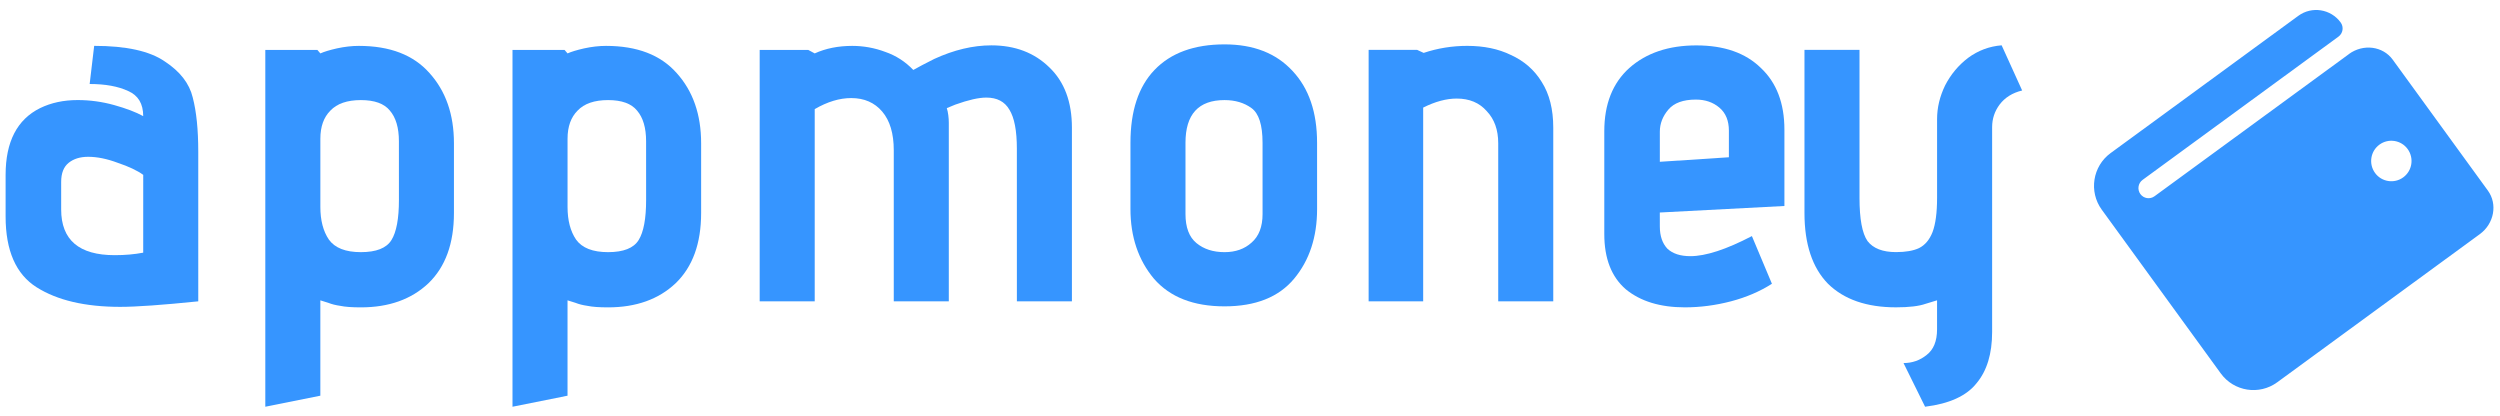 <?xml version="1.0" encoding="UTF-8" standalone="no"?>
<!-- Created with Inkscape (http://www.inkscape.org/) -->

<svg
   width="643"
   height="107"
   viewBox="0 0 170.127 28.31"
   version="1.1"
   id="svg24"
   xmlns="http://www.w3.org/2000/svg"
   xmlns:svg="http://www.w3.org/2000/svg">
  <defs
     id="defs21" />
  <g
     id="layer1">
    <g
       id="g17341"
       transform="matrix(1.329,0,0,1.333,-68.498,-52.801)"
       style="fill:#712fc3;fill-opacity:1">
      <g
         id="g19030">
        <g
           id="g17329"
           style="fill:#3695ff;fill-opacity:1">
          <path
             d="m 61.693,54.994 q -2.767,0.282 -3.997,0.282 -2.69,0 -4.279,-0.999 -1.589,-0.999 -1.589,-3.613 v -2.127 q 0,-2.536 1.768,-3.408 0.845,-0.41 1.922,-0.41 0.948,0 1.87,0.256 0.922,0.256 1.486,0.564 0,-0.948 -0.769,-1.281 -0.769,-0.359 -1.973,-0.359 l 0.231,-1.947 q 2.46,0 3.613,0.794 1.179,0.769 1.435,1.845 0.282,1.076 0.282,2.767 z m -2.818,-6.457 q -0.461,-0.333 -1.307,-0.615 -0.82,-0.307 -1.512,-0.307 -0.615,0 -0.999,0.307 -0.384,0.307 -0.384,0.974 v 1.409 q 0,2.332 2.741,2.332 0.794,0 1.46,-0.128 z"
             id="path17278"
             style="font-weight:bold;font-size:25.621px;line-height:1.25;font-family:'Advent Pro';-inkscape-font-specification:'Advent Pro Bold';fill:#3695ff;fill-opacity:1;stroke-width:0.641" />
          <path
             d="m 65.126,42.158 h 2.665 l 0.154,0.179 q 0.282,-0.128 0.845,-0.256 0.589,-0.128 1.127,-0.128 2.383,0 3.613,1.384 1.255,1.384 1.255,3.587 v 3.561 q 0,2.332 -1.307,3.587 -1.307,1.23 -3.459,1.23 -0.692,0 -1.05,-0.077 -0.359,-0.051 -0.615,-0.154 -0.256,-0.077 -0.41,-0.128 v 4.868 l -2.818,0.564 z m 6.841,4.663 q 0,-1.025 -0.461,-1.563 -0.436,-0.538 -1.486,-0.538 -1.05,0 -1.563,0.538 -0.512,0.512 -0.512,1.435 v 3.484 q 0,1.025 0.436,1.665 0.461,0.641 1.64,0.641 1.179,0 1.563,-0.615 0.384,-0.615 0.384,-2.05 z"
             id="path17280"
             style="font-weight:bold;font-size:25.621px;line-height:1.25;font-family:'Advent Pro';-inkscape-font-specification:'Advent Pro Bold';fill:#3695ff;fill-opacity:1;stroke-width:0.641" />
          <path
             d="m 77.783,42.158 h 2.665 l 0.154,0.179 q 0.282,-0.128 0.845,-0.256 0.589,-0.128 1.127,-0.128 2.383,0 3.613,1.384 1.255,1.384 1.255,3.587 v 3.561 q 0,2.332 -1.307,3.587 -1.307,1.23 -3.459,1.23 -0.692,0 -1.05,-0.077 -0.359,-0.051 -0.615,-0.154 -0.256,-0.077 -0.41,-0.128 v 4.868 l -2.818,0.564 z m 6.841,4.663 q 0,-1.025 -0.461,-1.563 -0.436,-0.538 -1.486,-0.538 -1.05,0 -1.563,0.538 -0.512,0.512 -0.512,1.435 v 3.484 q 0,1.025 0.436,1.665 0.461,0.641 1.64,0.641 1.179,0 1.563,-0.615 0.384,-0.615 0.384,-2.05 z"
             id="path17282"
             style="font-weight:bold;font-size:25.621px;line-height:1.25;font-family:'Advent Pro';-inkscape-font-specification:'Advent Pro Bold';fill:#3695ff;fill-opacity:1;stroke-width:0.641" />
          <path
             d="m 103.609,47.205 q 0,-1.384 -0.384,-1.998 -0.359,-0.615 -1.179,-0.615 -0.589,0 -1.589,0.359 l -0.436,0.179 q 0.051,0.154 0.077,0.359 0.026,0.205 0.026,0.384 v 9.121 h -2.818 v -7.712 q 0,-1.281 -0.589,-1.973 -0.589,-0.692 -1.589,-0.692 -0.897,0 -1.87,0.564 v 9.813 h -2.818 v -12.836 h 2.485 l 0.333,0.179 q 0.845,-0.384 1.922,-0.384 0.871,0 1.691,0.307 0.82,0.282 1.435,0.922 0.359,-0.205 1.076,-0.564 1.512,-0.692 2.921,-0.692 1.819,0 2.972,1.127 1.153,1.102 1.153,3.075 v 8.865 h -2.818 z"
             id="path17284"
             style="font-weight:bold;font-size:25.621px;line-height:1.25;font-family:'Advent Pro';-inkscape-font-specification:'Advent Pro Bold';fill:#3695ff;fill-opacity:1;stroke-width:0.641" />
          <path
             d="m 118.982,50.28 q 0,2.152 -1.179,3.561 -1.179,1.409 -3.561,1.409 -2.383,0 -3.613,-1.409 -1.204,-1.435 -1.204,-3.561 v -3.382 q 0,-2.434 1.23,-3.715 1.255,-1.307 3.587,-1.307 2.229,0 3.484,1.358 1.255,1.332 1.255,3.664 z m -2.793,-3.382 q 0,-1.358 -0.564,-1.768 -0.564,-0.41 -1.384,-0.41 -1.998,0 -1.998,2.178 v 3.638 q 0,1.025 0.564,1.486 0.564,0.461 1.435,0.461 0.845,0 1.384,-0.487 0.564,-0.487 0.564,-1.46 z"
             id="path17286"
             style="font-weight:bold;font-size:25.621px;line-height:1.25;font-family:'Advent Pro';-inkscape-font-specification:'Advent Pro Bold';fill:#3695ff;fill-opacity:1;stroke-width:0.641" />
          <path
             d="m 128.257,46.923 q 0,-1.025 -0.589,-1.64 -0.564,-0.641 -1.537,-0.641 -0.794,0 -1.717,0.461 v 9.89 h -2.793 v -12.836 h 2.485 l 0.333,0.154 q 1.076,-0.359 2.229,-0.359 1.281,0 2.229,0.461 1.025,0.461 1.589,1.384 0.589,0.922 0.589,2.332 v 8.865 h -2.818 z"
             id="path17288"
             style="font-weight:bold;font-size:25.621px;line-height:1.25;font-family:'Advent Pro';-inkscape-font-specification:'Advent Pro Bold';fill:#3695ff;fill-opacity:1;stroke-width:0.641" />
          <path
             d="m 136.532,51.177 q 0,0.717 0.384,1.127 0.41,0.384 1.179,0.384 1.179,0 3.151,-1.025 l 1.025,2.434 q -0.922,0.589 -2.101,0.897 -1.179,0.307 -2.357,0.307 -1.896,0 -3.023,-0.922 -1.102,-0.948 -1.102,-2.818 v -5.252 q 0,-2.075 1.281,-3.228 1.307,-1.153 3.433,-1.153 2.127,0 3.305,1.153 1.204,1.127 1.204,3.151 v 3.894 l -6.38,0.333 z m 3.536,-4.894 q 0,-0.769 -0.487,-1.179 -0.487,-0.41 -1.204,-0.41 -0.974,0 -1.409,0.512 -0.436,0.512 -0.436,1.127 v 1.537 l 3.536,-0.231 z"
             id="path17290"
             style="font-weight:bold;font-size:25.621px;line-height:1.25;font-family:'Advent Pro';-inkscape-font-specification:'Advent Pro Bold';fill:#3695ff;fill-opacity:1;stroke-width:0.641" />
          <path
             d="m 149.01,58.145 q 0.666,0 1.179,-0.41 0.538,-0.41 0.538,-1.307 v -1.486 q -0.077,0.026 -0.589,0.179 -0.512,0.179 -1.512,0.179 -2.255,0 -3.484,-1.204 -1.204,-1.23 -1.204,-3.613 v -8.327 h 2.818 v 7.558 q 0,1.614 0.41,2.203 0.436,0.564 1.46,0.564 0.743,0 1.179,-0.205 0.461,-0.231 0.692,-0.82 0.231,-0.615 0.231,-1.742 v -4.023 q 0,-0.871 0.41,-1.717 0.436,-0.845 1.179,-1.409 0.769,-0.564 1.717,-0.641 l 1.05,2.306 q -0.743,0.179 -1.153,0.717 -0.384,0.512 -0.384,1.153 V 56.557 q 0,1.665 -0.794,2.613 -0.769,0.974 -2.639,1.204 z"
             id="path17292"
             style="font-weight:bold;font-size:25.621px;line-height:1.25;font-family:'Advent Pro';-inkscape-font-specification:'Advent Pro Bold';fill:#3695ff;fill-opacity:1;stroke-width:0.641" />
        </g>
        <path
           fill="currentColor"
           d="m 171.818,42.371 -9.957,7.259 c -0.231,0.168 -0.554,0.118 -0.723,-0.113 -0.168,-0.231 -0.118,-0.554 0.113,-0.723 l 10.03,-7.313 c 0.231,-0.168 0.282,-0.492 0.113,-0.723 -0.505,-0.692 -1.475,-0.844 -2.168,-0.34 l -9.612,7.008 c -0.923,0.673 -1.126,1.967 -0.453,2.89 l 6.094,8.358 c 0.673,0.923 1.967,1.126 2.89,0.453 l 10.375,-7.564 c 0.732,-0.534 0.917,-1.53 0.413,-2.221 l -4.875,-6.687 c -0.504,-0.691 -1.509,-0.82 -2.241,-0.286 z m 2.78,6.294 c -0.462,0.336 -1.109,0.235 -1.445,-0.226 -0.336,-0.462 -0.235,-1.109 0.226,-1.445 0.462,-0.336 1.109,-0.235 1.445,0.226 0.336,0.462 0.235,1.109 -0.226,1.445 z"
           id="path3788"
           style="fill:#3695ff;fill-opacity:1;stroke-width:0.032" />
      </g>
    </g>
  </g>
</svg>
